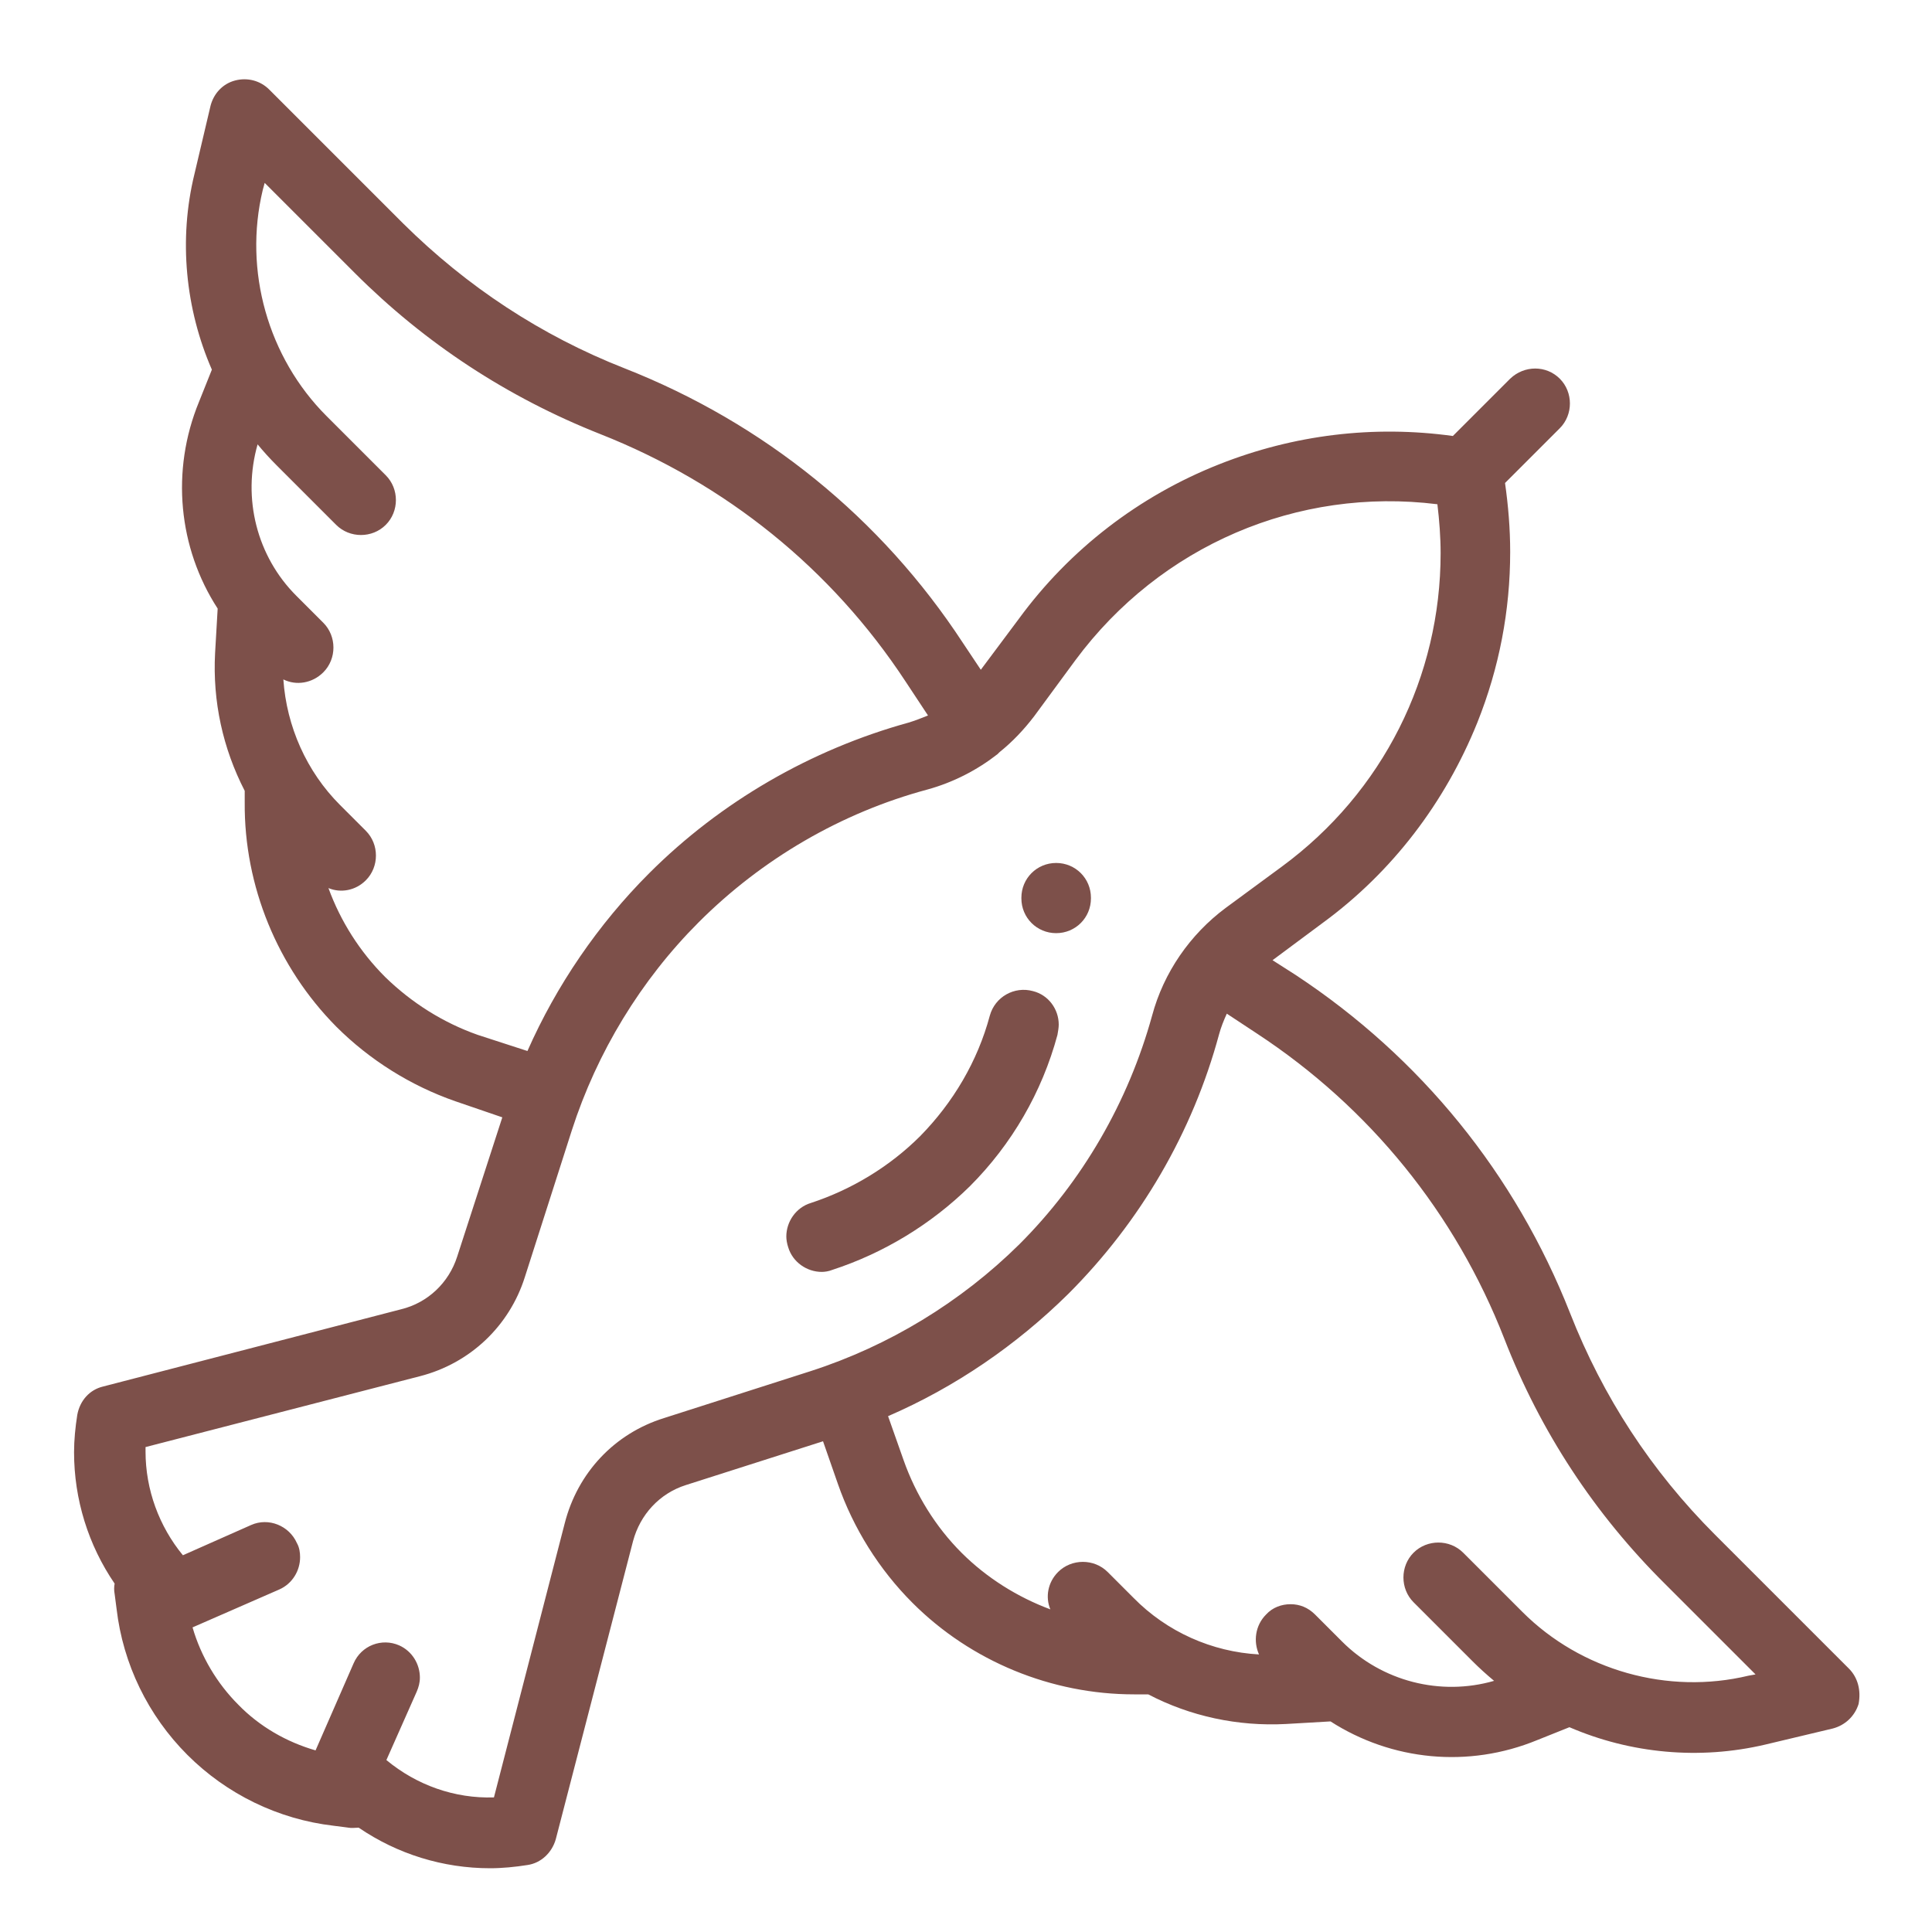 <svg enable-background="new 0 0 300 300" viewBox="0 0 300 300" xmlns="http://www.w3.org/2000/svg"><g fill="#7d504a"><path d="m287.1 259.1-20.8-20.8c-9.9-9.9-17.4-21.4-22.5-34.4-8.5-21.6-23.2-39.7-42.6-52.5l-3.6-2.3 7.8-5.8c10.8-7.9 19-18.7 24-31.1 3.4-8.5 5.1-17.4 5.1-26.5 0-3.6-.3-7.2-.8-10.7l8.5-8.5c2.1-2.1 2.1-5.6 0-7.7s-5.5-2.1-7.7 0l-8.9 8.9c-12.3-1.7-24.7-.2-36.3 4.4-12.4 4.9-23.2 13.2-31.1 24l-5.9 7.9-2.8-4.2c-12.7-19.4-30.9-34.1-52.5-42.6-13-5.1-24.5-12.7-34.4-22.5l-20.8-20.8c-1.4-1.4-3.4-1.9-5.3-1.4s-3.3 2-3.8 3.9l-2.5 10.6c-2.5 10.2-1.4 21 2.7 30.4l-2 5c-4.4 10.7-3.2 22.7 2.9 32.1l-.4 6.9c-.4 7.5 1.2 14.8 4.6 21.4v1.8c-.1 13 5.1 25.6 14.2 34.8 5.2 5.2 11.6 9.2 18.5 11.6l7.3 2.5-7 21.6c-1.3 4.1-4.6 7.2-8.7 8.2l-46.3 12c-2.1.5-3.6 2.2-4 4.4-.3 1.9-.5 3.9-.5 5.8 0 7.3 2.2 14.4 6.3 20.4-.1.5-.1 1.1 0 1.6l.3 2.3c1 8.6 4.9 16.6 11 22.7s14.1 10 22.7 11l2.3.3c.5.1 1.1 0 1.6 0 6 4.1 13.1 6.3 20.4 6.3 1.9 0 3.9-.2 5.8-.5 2.1-.3 3.8-1.9 4.4-4l12-46.3c1.1-4.1 4.1-7.4 8.2-8.7l21.3-6.8 2.3 6.6c2.4 6.9 6.4 13.3 11.6 18.5 9.1 9.1 21.6 14.2 34.4 14.2h.4 1.8c6.5 3.4 13.9 5 21.4 4.6l6.9-.4c9.5 6.1 21.4 7.3 32.1 2.9l5-2c9.5 4.1 20.2 5.1 30.4 2.7l10.5-2.5c1.9-.5 3.4-1.9 4-3.8.4-2.1-.1-4.1-1.5-5.5zm-212.9-98.4c-5.4-1.9-10.3-5-14.4-9-3.9-3.9-6.9-8.6-8.8-13.8 1.9.8 4.2.4 5.8-1.2 2.1-2.1 2.1-5.6 0-7.7l-4-4c-5.2-5.2-8.3-12.2-8.8-19.5 2 1 4.5.6 6.2-1.1 2.1-2.1 2.1-5.6 0-7.7l-4.2-4.2c-6.1-6.1-8.4-15.1-6-23.5.9 1.1 1.9 2.2 3 3.3l9.2 9.2c2.1 2.1 5.6 2.1 7.7 0s2.1-5.6 0-7.7l-9.2-9.2c-9.1-9.1-12.9-22.6-9.9-35.1l.3-1.1 14 14c10.9 10.9 23.7 19.3 38.1 25 19.5 7.7 35.9 20.9 47.4 38.4l3.5 5.3c-1 .4-2 .8-3 1.1-15.2 4.2-29.2 12.3-40.3 23.4-7.9 7.9-14.4 17.4-18.9 27.6zm51.7 52.2-22.8 7.3c-7.7 2.4-13.4 8.5-15.4 16.3l-11 42.6c-6.1.2-12-1.9-16.7-5.8l4.7-10.6c.3-.7.5-1.4.5-2.2 0-2.1-1.2-4.1-3.2-5-2.7-1.2-5.9 0-7.1 2.8l-5.9 13.5c-4.5-1.3-8.7-3.7-12-7.1-3.3-3.3-5.8-7.5-7.1-12l13.5-5.9c2-.9 3.2-2.9 3.2-5 0-.7-.1-1.5-.5-2.2-1.2-2.7-4.4-4-7.1-2.8l-10.6 4.7c-3.7-4.5-5.8-10.2-5.8-16.1 0-.2 0-.4 0-.7l42.6-11c7.8-2 13.9-7.8 16.3-15.4l7.3-22.8c3.9-12.1 10.7-23.3 19.7-32.3 9.8-9.8 22.1-17 35.5-20.6 4-1.1 7.7-3 10.9-5.5.1-.1.2-.2.3-.3 2-1.6 3.8-3.5 5.4-5.6l6.4-8.7c13.2-17.8 34.5-26.9 56.2-24.2.3 2.5.5 5.1.5 7.6 0 19.1-8.9 37.1-24.7 48.7l-8.7 6.4c-5.5 4.1-9.6 10-11.4 16.7-3.7 13.4-10.8 25.7-20.6 35.5-9.1 9-20.3 15.8-32.4 19.7zm145.6 47.3c-12.5 3-26-.8-35.1-9.9l-9.2-9.2c-2.1-2.1-5.6-2.1-7.7 0s-2.1 5.6 0 7.7l9.2 9.2c1 1 2.1 2 3.3 3-8.3 2.4-17.4.1-23.6-6.1l-4.2-4.2c-1.1-1.1-2.4-1.6-3.8-1.6s-2.8.5-3.8 1.6c-1.7 1.7-2 4.2-1.1 6.2-7.3-.4-14.3-3.5-19.5-8.8l-4-4c-2.1-2.1-5.6-2.1-7.7 0-1.6 1.6-2 3.9-1.2 5.8-5.1-1.9-9.9-4.9-13.8-8.8-4-4-7.1-9-9-14.4l-2.4-6.8c10.4-4.5 19.9-11 28-19 11.2-11.2 19.3-25.1 23.4-40.3.3-1.1.7-2.1 1.2-3.2l4.7 3.1c17.5 11.5 30.8 27.9 38.4 47.4 5.6 14.4 14 27.2 25 38.1l14 14z"/><path d="m164.4 159.1c0-2.4-1.6-4.6-4-5.2-2.9-.8-5.9.9-6.7 3.8-1.9 7.1-5.7 13.5-10.8 18.7-4.7 4.7-10.6 8.3-17 10.4-2.3.7-3.8 2.9-3.8 5.2 0 .5.1 1.1.3 1.7.7 2.3 2.9 3.8 5.2 3.8.5 0 1.1-.1 1.6-.3 8-2.6 15.4-7.1 21.4-13 6.5-6.5 11.2-14.6 13.6-23.5.1-.6.2-1.1.2-1.6z"/><path d="m164 144.9c3 0 5.4-2.4 5.4-5.4v-.1c0-3-2.4-5.4-5.4-5.4s-5.4 2.4-5.4 5.4v.1c0 3 2.4 5.4 5.4 5.4z"/></g></svg>